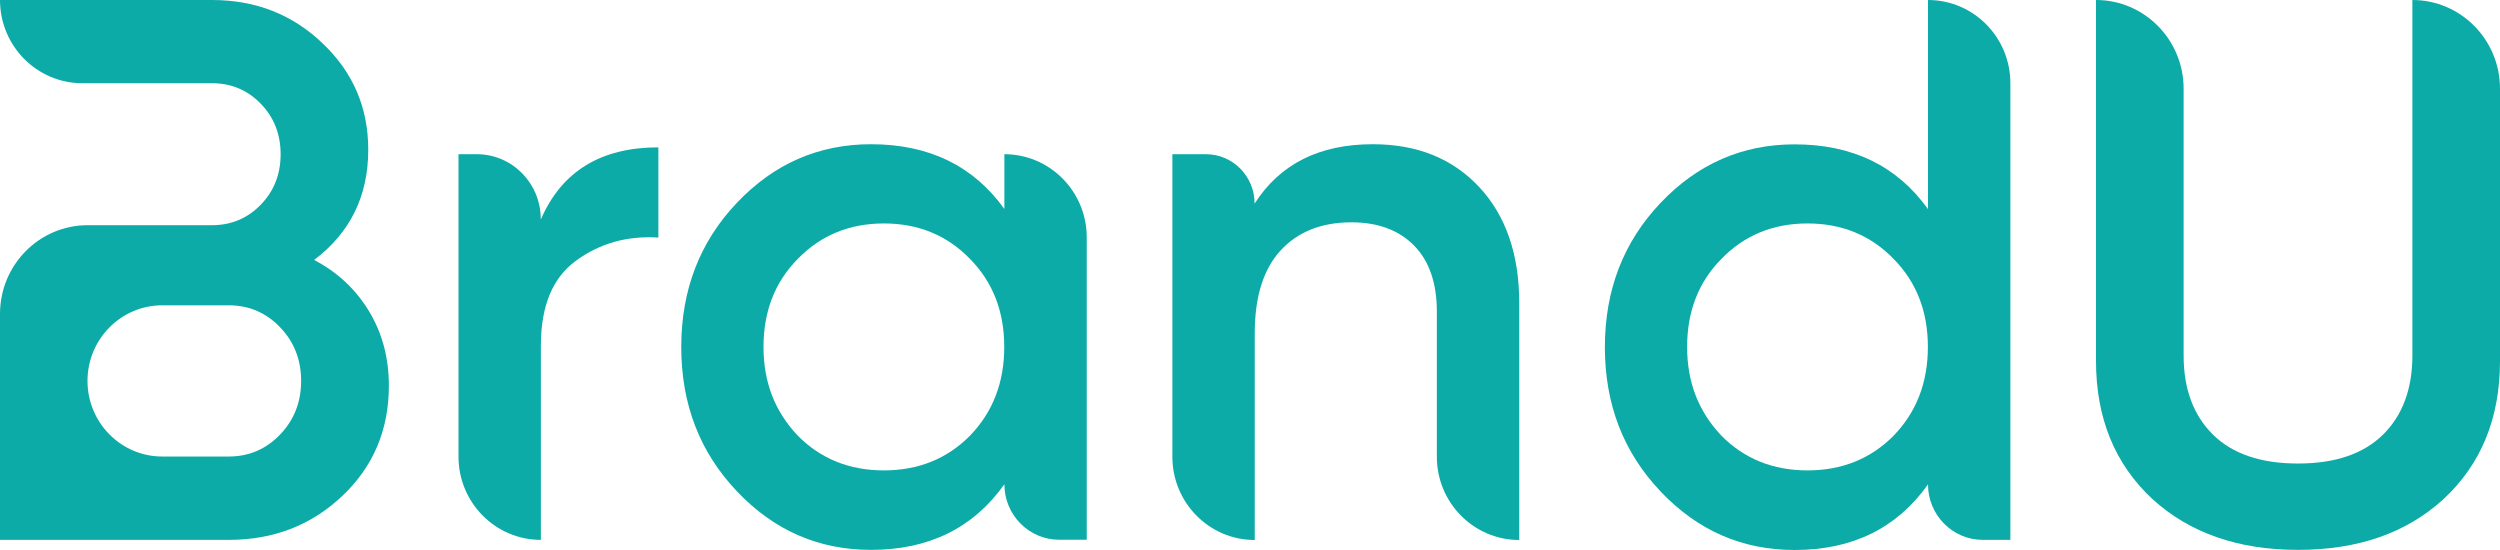 <svg width="100" height="22" viewBox="0 0 100 22" fill="none" xmlns="http://www.w3.org/2000/svg">
<path d="M21.64 8.763C22.475 6.848 24.04 5.894 26.335 5.894V9.503C25.095 9.423 23.995 9.728 23.04 10.428C22.105 11.107 21.635 12.237 21.635 13.822V21.595C19.815 21.595 18.34 20.105 18.34 18.266V6.168H19.07C20.485 6.168 21.63 7.328 21.63 8.758L21.64 8.763Z" fill="#0CABA8"/>
<path d="M40.175 8.358V6.168C41.995 6.168 43.47 7.658 43.47 9.498V21.59H42.37C41.155 21.59 40.175 20.595 40.175 19.37C38.935 21.12 37.155 21.995 34.84 21.995C32.745 21.995 30.955 21.215 29.475 19.65C27.99 18.086 27.25 16.166 27.25 13.882C27.25 11.597 27.99 9.678 29.475 8.113C30.96 6.548 32.75 5.769 34.84 5.769C37.16 5.769 38.935 6.633 40.175 8.358ZM31.91 17.426C32.825 18.351 33.975 18.816 35.355 18.816C36.735 18.816 37.885 18.351 38.8 17.426C39.715 16.481 40.17 15.296 40.17 13.877C40.17 12.457 39.715 11.287 38.8 10.357C37.885 9.413 36.735 8.938 35.355 8.938C33.975 8.938 32.825 9.413 31.91 10.357C30.995 11.282 30.54 12.457 30.54 13.877C30.54 15.296 30.995 16.456 31.91 17.426Z" fill="#0CABA8"/>
<path d="M54.914 5.769C56.684 5.769 58.099 6.338 59.169 7.483C60.234 8.623 60.77 10.173 60.77 12.127V21.6C58.95 21.6 57.474 20.11 57.474 18.271V12.472C57.474 11.322 57.169 10.438 56.559 9.818C55.95 9.203 55.114 8.893 54.059 8.893C52.859 8.893 51.914 9.268 51.224 10.018C50.535 10.767 50.19 11.872 50.19 13.332V21.6C48.37 21.6 46.895 20.11 46.895 18.271V6.168H48.234C49.315 6.168 50.184 7.053 50.184 8.143C51.2 6.558 52.775 5.769 54.91 5.769H54.914Z" fill="#0CABA8"/>
<path d="M77.12 8.358V0C78.94 0 80.415 1.49 80.415 3.329V21.595H79.315C78.1 21.595 77.12 20.6 77.12 19.376C75.88 21.125 74.1 22 71.785 22C69.69 22 67.9 21.22 66.42 19.655C64.935 18.091 64.195 16.171 64.195 13.887C64.195 11.602 64.935 9.683 66.42 8.118C67.905 6.554 69.695 5.774 71.785 5.774C74.105 5.774 75.88 6.638 77.12 8.363V8.358ZM68.855 17.426C69.77 18.351 70.92 18.816 72.3 18.816C73.68 18.816 74.83 18.351 75.745 17.426C76.66 16.481 77.115 15.296 77.115 13.877C77.115 12.457 76.66 11.287 75.745 10.358C74.83 9.413 73.68 8.938 72.3 8.938C70.92 8.938 69.77 9.413 68.855 10.358C67.94 11.282 67.485 12.457 67.485 13.877C67.485 15.296 67.94 16.456 68.855 17.426Z" fill="#0CABA8"/>
<path d="M83.84 14.437V0C85.775 0 87.345 1.59 87.345 3.549V14.222C87.345 15.556 87.735 16.611 88.52 17.386C89.3 18.156 90.435 18.541 91.92 18.541C93.405 18.541 94.535 18.156 95.32 17.386C96.1 16.616 96.495 15.562 96.495 14.222V0C98.43 0 100 1.59 100 3.549V14.437C100 16.721 99.25 18.561 97.745 19.96C96.26 21.32 94.32 21.995 91.92 21.995C89.52 21.995 87.58 21.315 86.095 19.96C84.59 18.561 83.84 16.721 83.84 14.437Z" fill="#0CABA8"/>
<path d="M14.76 12.447C14.23 11.572 13.5 10.887 12.565 10.398C14.01 9.308 14.73 7.838 14.73 5.989C14.73 4.304 14.12 2.884 12.9 1.73C11.7 0.58 10.225 0 8.48 0H0C0 1.84 1.475 3.329 3.295 3.329H8.48C9.25 3.329 9.905 3.604 10.43 4.149C10.96 4.694 11.225 5.369 11.225 6.169C11.225 6.968 10.96 7.643 10.43 8.188C9.9 8.733 9.25 9.008 8.48 9.008H3.505C1.57 9.008 0 10.598 0 12.557V21.595H9.15C10.94 21.595 12.455 21.01 13.695 19.835C14.935 18.661 15.555 17.191 15.555 15.427C15.555 14.317 15.29 13.322 14.76 12.447ZM11.205 17.381C10.645 17.966 9.96 18.261 9.145 18.261H6.49C4.84 18.261 3.5 16.906 3.5 15.236C3.5 13.567 4.84 12.212 6.49 12.212H9.145C9.96 12.212 10.645 12.507 11.205 13.092C11.765 13.677 12.045 14.392 12.045 15.236C12.045 16.081 11.765 16.796 11.205 17.381Z" fill="#0CABA8"/>
</svg>
